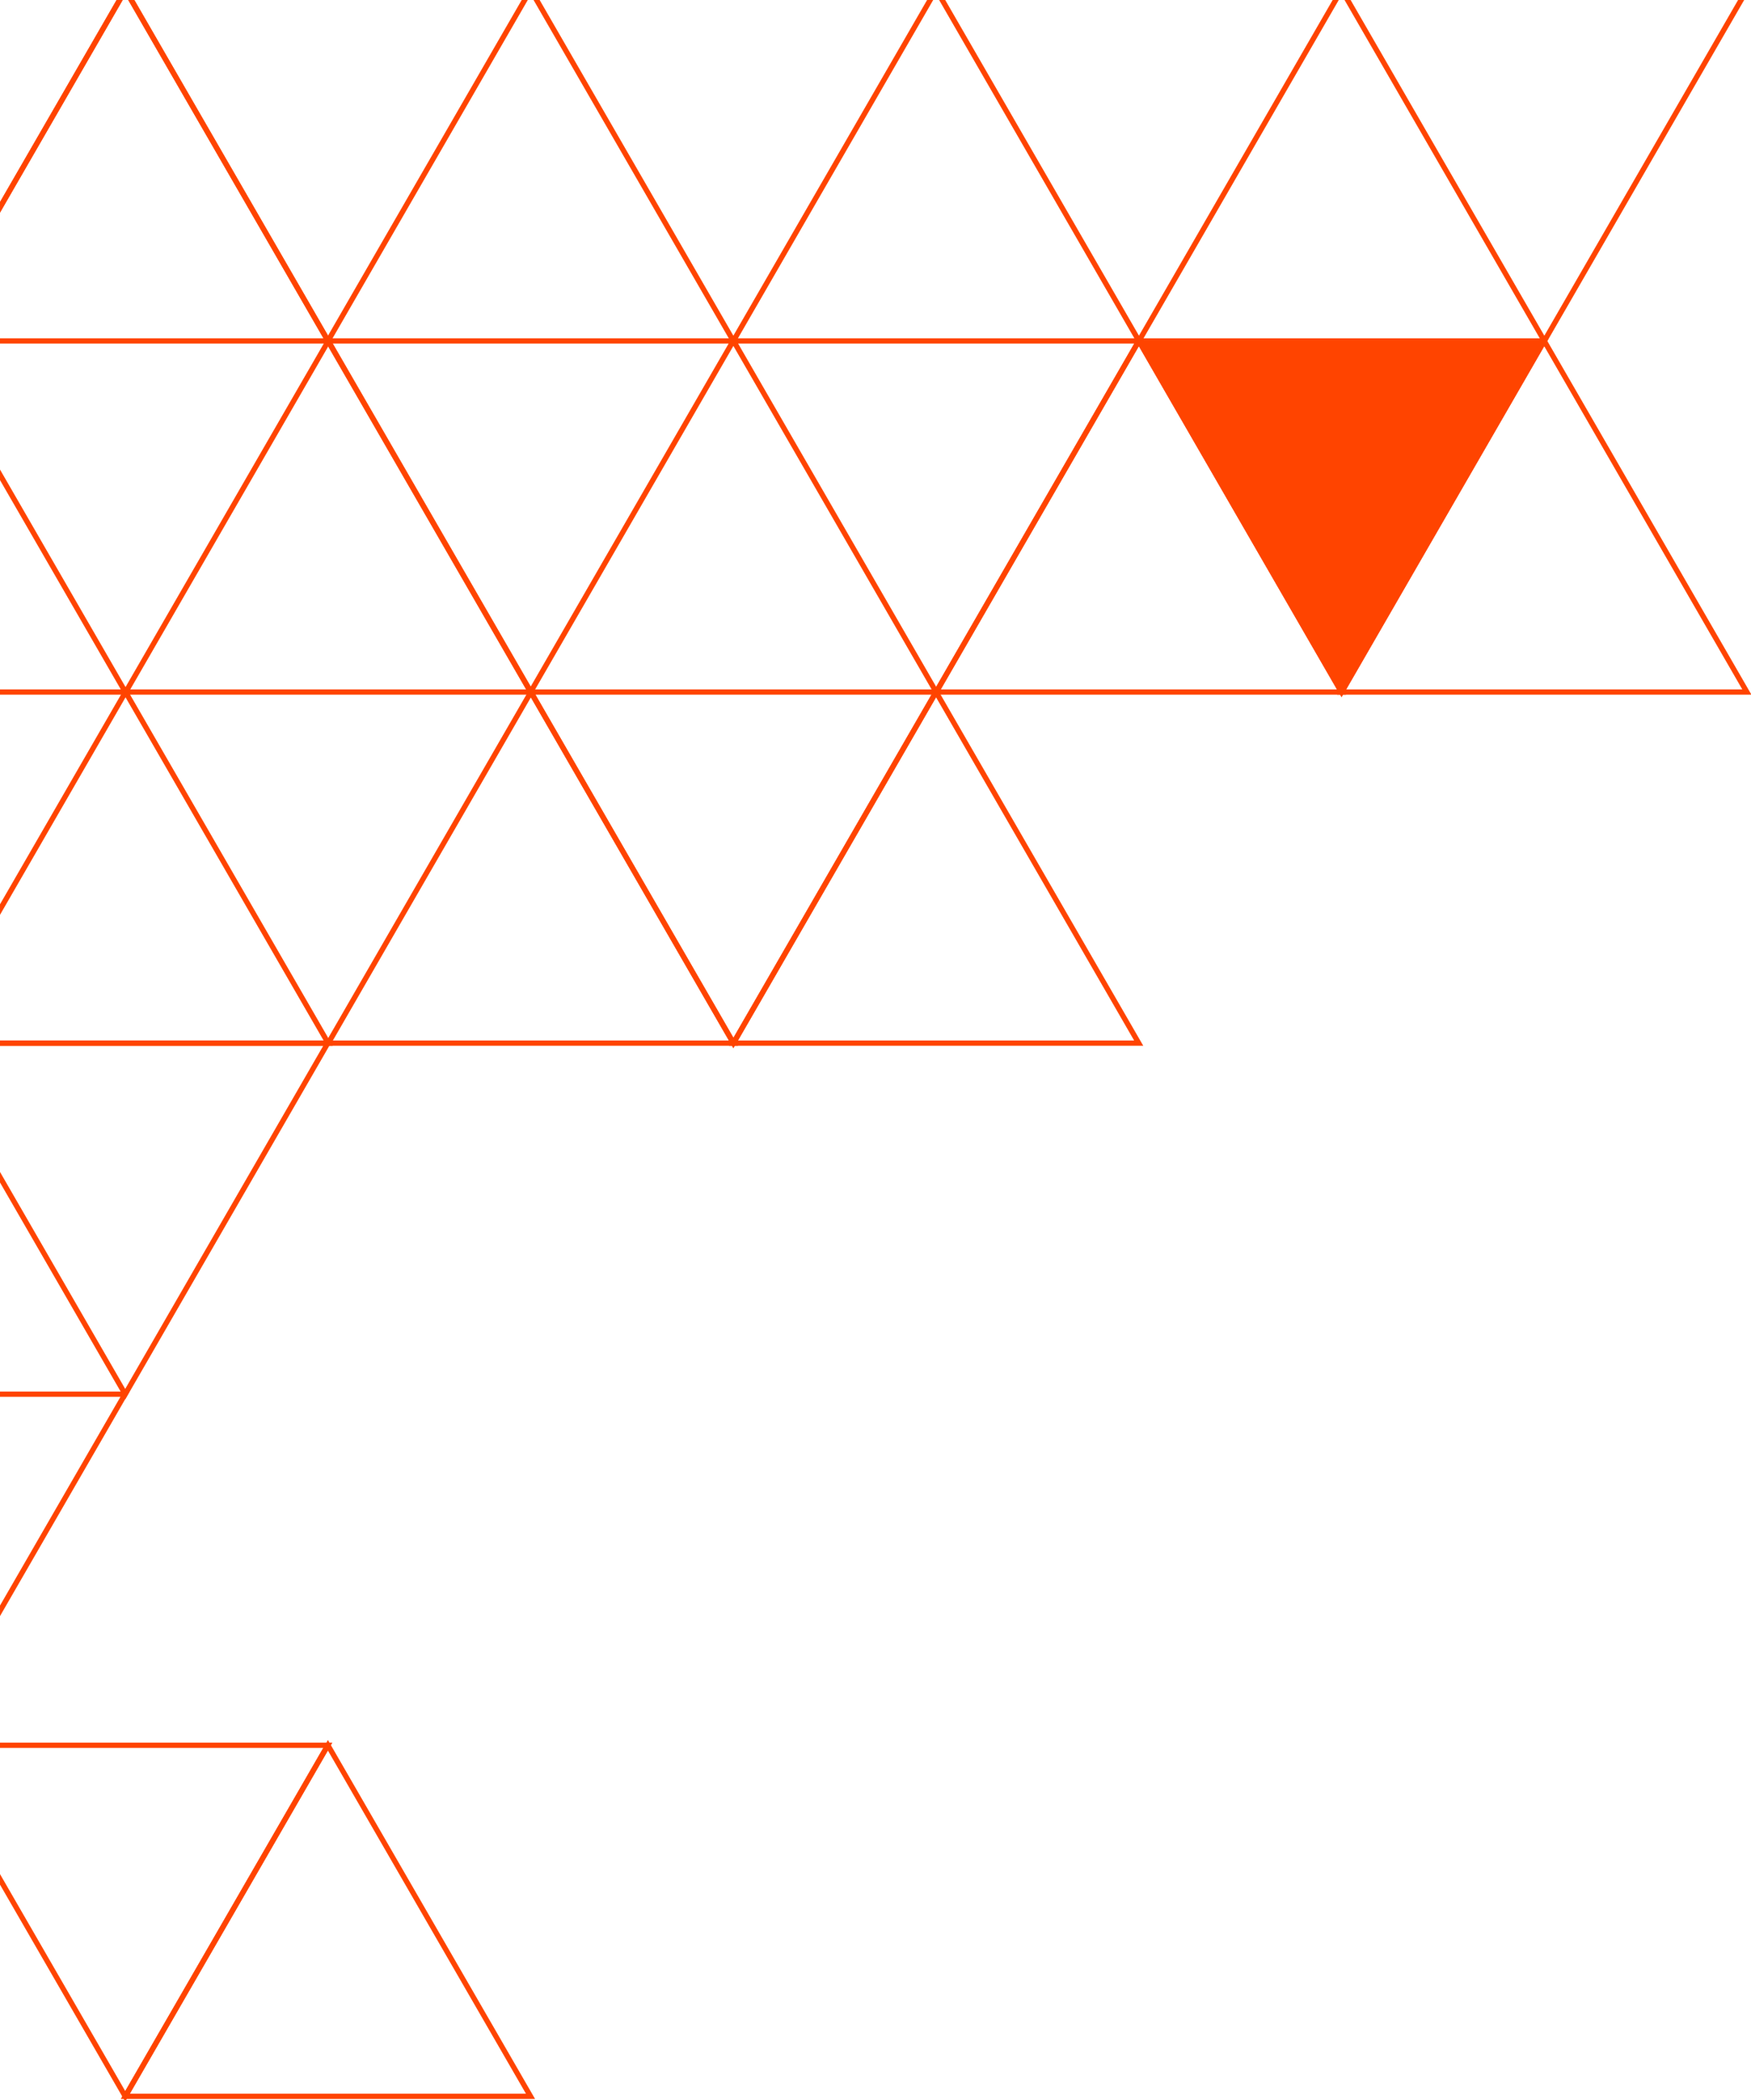 <svg xmlns="http://www.w3.org/2000/svg" xmlns:xlink="http://www.w3.org/1999/xlink" width="332" height="398" viewBox="0 0 332 398">
  <defs>
    <clipPath id="clip-path">
      <rect id="Rectangle_4473" data-name="Rectangle 4473" width="332" height="398" transform="translate(0 7256.363)" fill="#fff" stroke="#707070" stroke-width="1"/>
    </clipPath>
    <clipPath id="clip-path-2">
      <rect id="Rectangle_4466" data-name="Rectangle 4466" width="385.892" height="400.998" fill="none"/>
    </clipPath>
  </defs>
  <g id="Mask_Group_4499" data-name="Mask Group 4499" transform="translate(0 -7256.363)" clip-path="url(#clip-path)">
    <g id="Group_4587" data-name="Group 4587" transform="translate(-53.892 7253.559)">
      <g id="Group_4574" data-name="Group 4574">
        <g id="Group_4573" data-name="Group 4573" clip-path="url(#clip-path-2)">
          <path id="Path_9276" data-name="Path 9276" d="M212.6,442.537,251.018,376h-76.83Z" transform="translate(-19.659 -375.113)" fill="none" stroke="#f40" stroke-width="1"/>
        </g>
      </g>
      <path id="Path_9277" data-name="Path 9277" d="M212.6,292.537,251.018,226h-76.83Z" transform="translate(-19.659 -92.038)" fill="none" stroke="#f40" stroke-width="1"/>
      <g id="Group_4576" data-name="Group 4576">
        <g id="Group_4575" data-name="Group 4575" clip-path="url(#clip-path-2)">
          <path id="Path_9278" data-name="Path 9278" d="M299.244,442.537,337.659,376h-76.83Z" transform="translate(-183.165 -375.113)" fill="none" stroke="#f40" stroke-width="1"/>
          <path id="Path_9279" data-name="Path 9279" d="M125.923,442.537,164.338,376H87.508Z" transform="translate(143.921 -375.113)" fill="none" stroke="#f40" stroke-width="1"/>
        </g>
      </g>
      <path id="Path_9280" data-name="Path 9280" d="M255.943,367.537,294.358,301h-76.83Z" transform="translate(-101.449 -233.576)" fill="none" stroke="#f40" stroke-width="1"/>
      <path id="Path_9281" data-name="Path 9281" d="M169.263,367.537,207.678,301h-76.83Z" transform="translate(62.131 -233.576)" fill="none" stroke="#f40" stroke-width="1"/>
      <path id="Path_9282" data-name="Path 9282" d="M169.282,226l-38.415,66.537H207.7Z" transform="translate(62.094 -92.038)" fill="none" stroke="#f40" stroke-width="1"/>
      <path id="Path_9283" data-name="Path 9283" d="M125.942,301,87.527,367.537h76.83Z" transform="translate(143.884 -233.576)" fill="none" stroke="#f40" stroke-width="1"/>
      <g id="Group_4578" data-name="Group 4578">
        <g id="Group_4577" data-name="Group 4577" clip-path="url(#clip-path-2)">
          <path id="Path_9284" data-name="Path 9284" d="M39.281,442.537,77.7,376H.866Z" transform="translate(307.427 -375.113)" fill="none" stroke="#f40" stroke-width="1"/>
        </g>
      </g>
      <path id="Path_9285" data-name="Path 9285" d="M82.622,367.537,121.037,301H44.206Z" transform="translate(225.637 -233.576)" fill="#f40"/>
      <path id="Path_9286" data-name="Path 9286" d="M82.622,367.537,121.037,301H44.206Z" transform="translate(225.637 -233.576)" fill="none" stroke="#f40" stroke-width="1"/>
      <g id="Group_4580" data-name="Group 4580">
        <g id="Group_4579" data-name="Group 4579" clip-path="url(#clip-path-2)">
          <path id="Path_9287" data-name="Path 9287" d="M39.3,301,.886,367.537h76.83Z" transform="translate(307.391 -233.576)" fill="none" stroke="#f40" stroke-width="1"/>
          <path id="Path_9288" data-name="Path 9288" d="M385.832,442.537,424.247,376h-76.83Z" transform="translate(-346.571 -375.113)" fill="none" stroke="#f40" stroke-width="1"/>
        </g>
      </g>
      <path id="Path_9289" data-name="Path 9289" d="M342.511,226,304.1,292.537h76.83Z" transform="translate(-264.817 -92.038)" fill="none" stroke="#f40" stroke-width="1"/>
      <g id="Group_4582" data-name="Group 4582">
        <g id="Group_4581" data-name="Group 4581" clip-path="url(#clip-path-2)">
          <path id="Path_9290" data-name="Path 9290" d="M342.511,376,304.1,442.537h76.83Z" transform="translate(-264.817 -375.113)" fill="none" stroke="#f40" stroke-width="1"/>
        </g>
      </g>
      <path id="Path_9291" data-name="Path 9291" d="M255.87,226l-38.415,66.537h76.83Z" transform="translate(-101.311 -92.038)" fill="none" stroke="#f40" stroke-width="1"/>
      <path id="Path_9292" data-name="Path 9292" d="M299.171,301l-38.415,66.537h76.83Z" transform="translate(-183.028 -233.576)" fill="none" stroke="#f40" stroke-width="1"/>
      <g id="Group_4584" data-name="Group 4584">
        <g id="Group_4583" data-name="Group 4583" clip-path="url(#clip-path-2)">
          <path id="Path_9293" data-name="Path 9293" d="M385.852,301l-38.415,66.537h76.83Z" transform="translate(-346.607 -233.576)" fill="none" stroke="#f40" stroke-width="1"/>
        </g>
      </g>
      <path id="Path_9294" data-name="Path 9294" d="M342.58,217.537,380.995,151h-76.83Z" transform="translate(-264.946 49.499)" fill="none" stroke="#f40" stroke-width="1"/>
      <g id="Group_4586" data-name="Group 4586">
        <g id="Group_4585" data-name="Group 4585" clip-path="url(#clip-path-2)">
          <path id="Path_9295" data-name="Path 9295" d="M342.58,67.537,380.995,1h-76.83Z" transform="translate(-264.946 332.574)" fill="none" stroke="#f40" stroke-width="1"/>
          <path id="Path_9296" data-name="Path 9296" d="M385.92,142.537,424.335,76H347.5Z" transform="translate(-346.736 191.036)" fill="none" stroke="#f40" stroke-width="1"/>
          <path id="Path_9297" data-name="Path 9297" d="M299.259,1,260.844,67.537h76.83Z" transform="translate(-183.193 332.574)" fill="none" stroke="#f40" stroke-width="1"/>
        </g>
      </g>
    </g>
  </g>
</svg>
